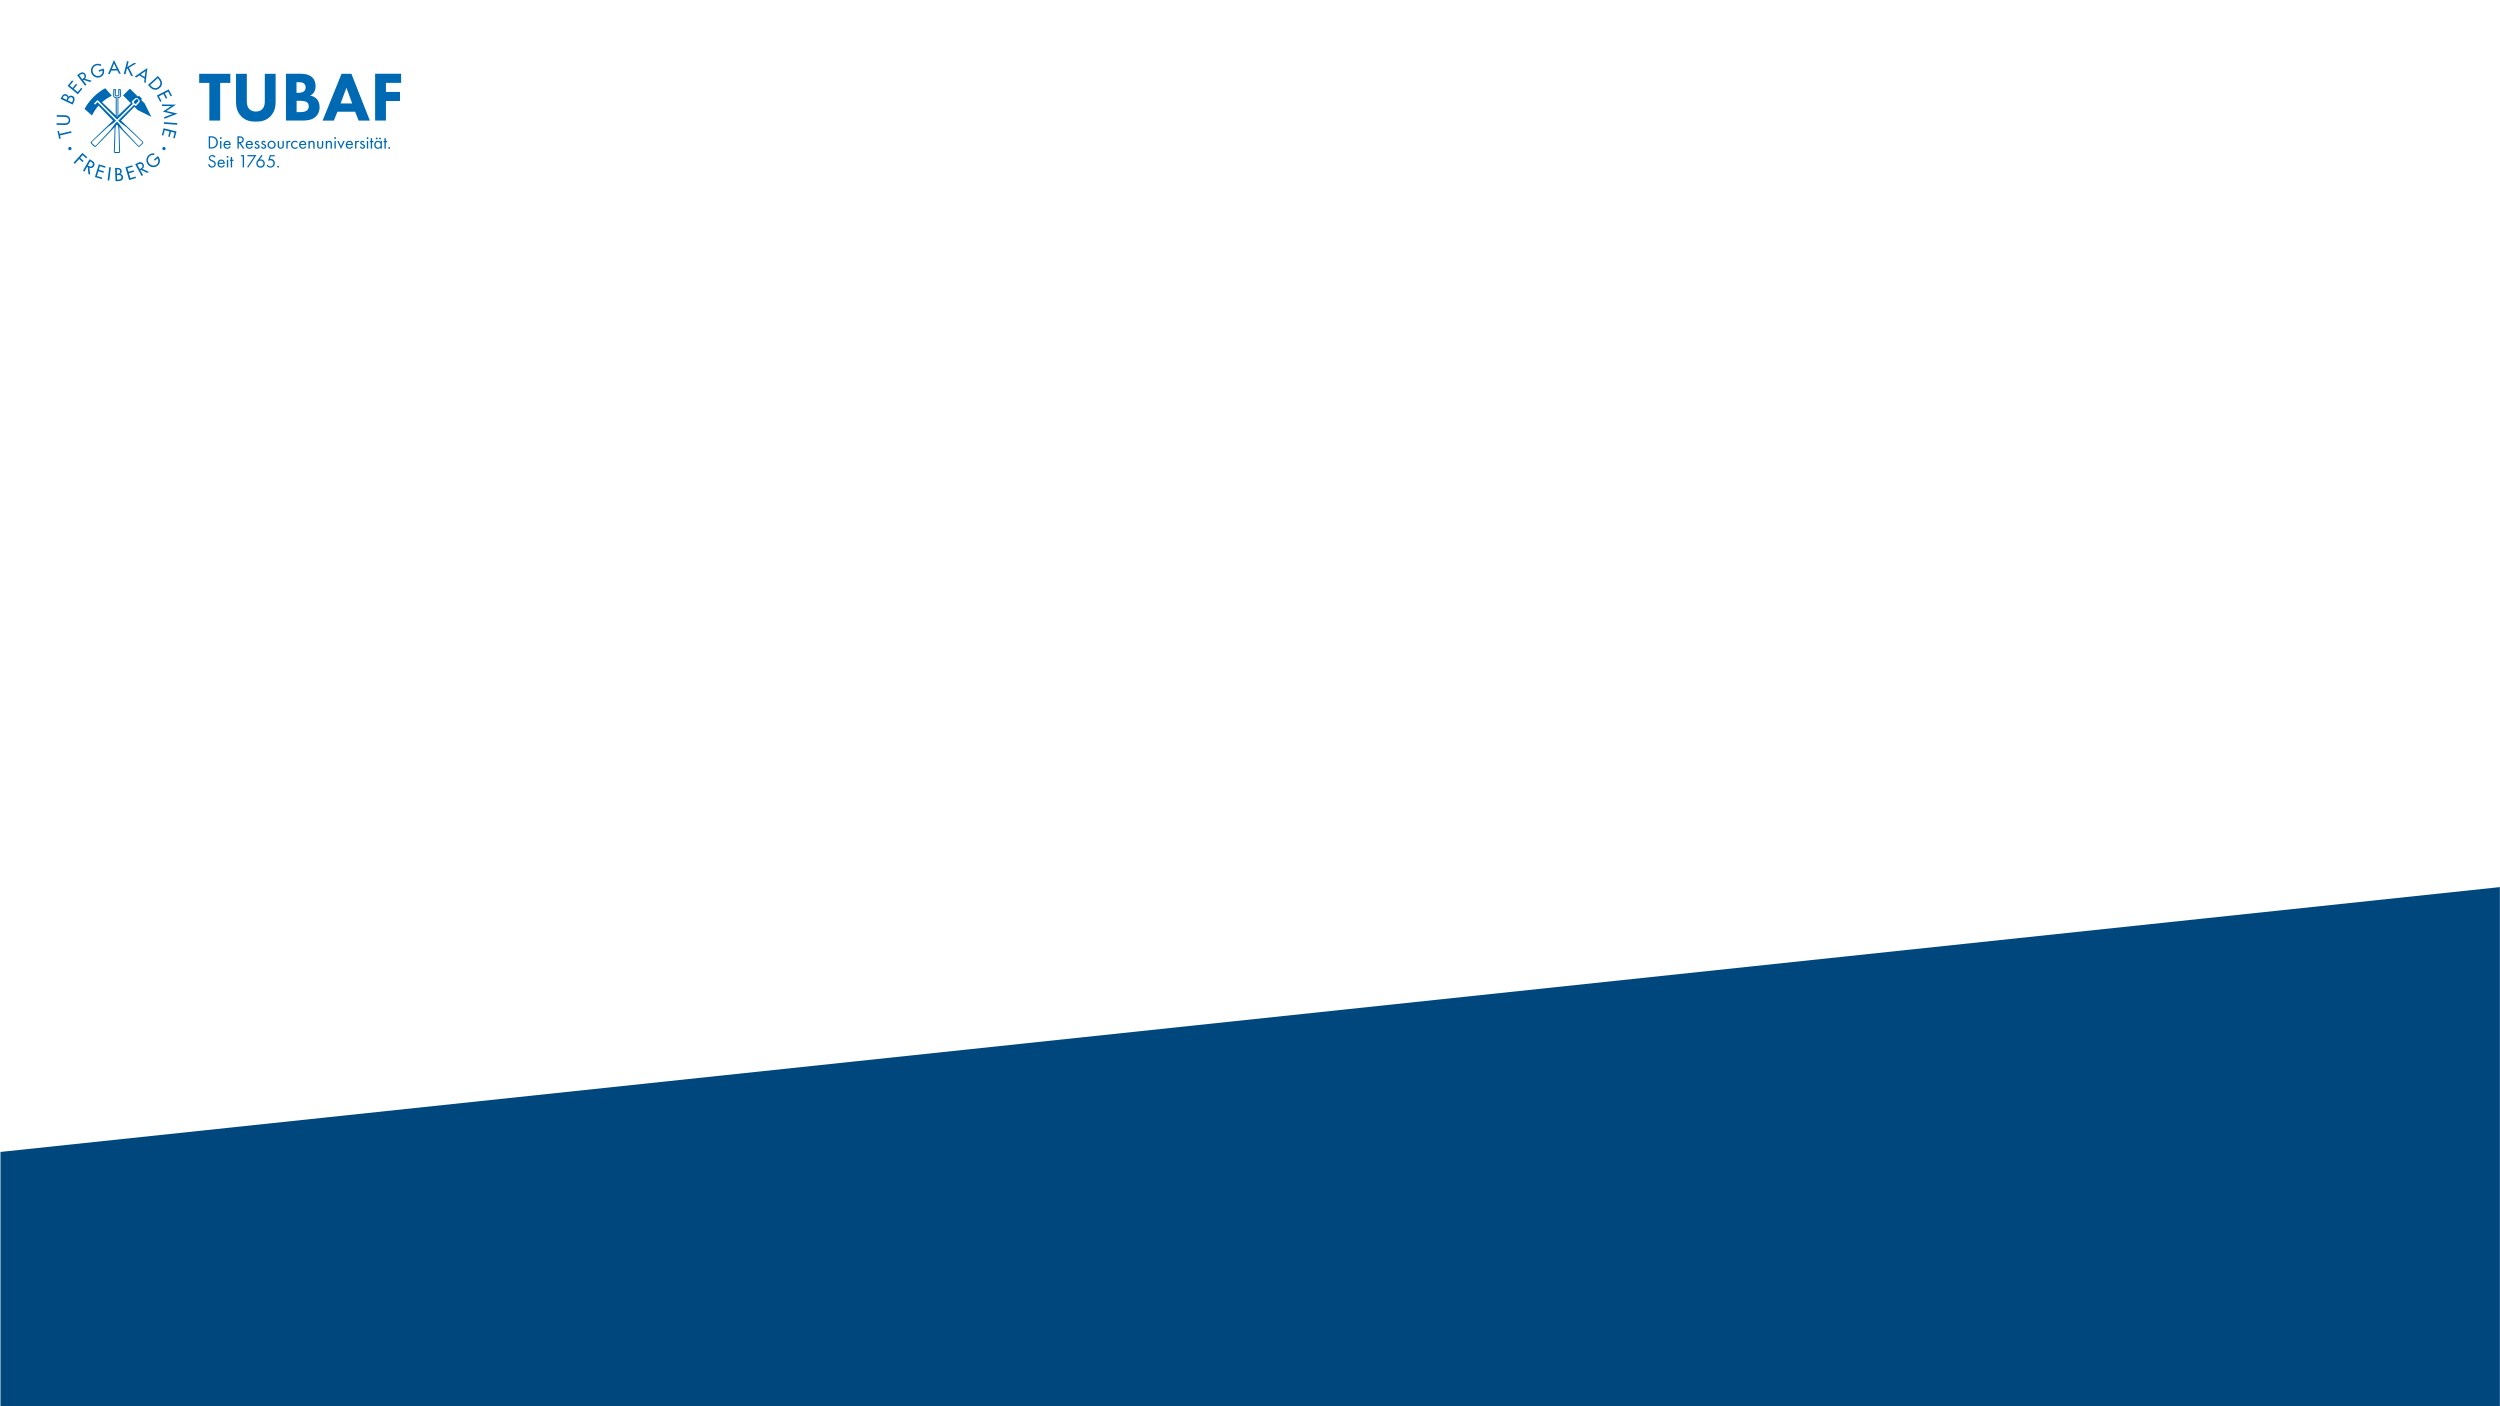 <?xml version="1.0" encoding="UTF-8" standalone="no"?>
<!-- Created with Inkscape (http://www.inkscape.org/) -->

<svg
   width="960"
   height="540"
   viewBox="0 0 254 142.875"
   version="1.1"
   id="svg1"
   xml:space="preserve"
   sodipodi:docname="title_01.svg"
   inkscape:version="1.3.2 (091e20e, 2023-11-25)"
   xmlns:inkscape="http://www.inkscape.org/namespaces/inkscape"
   xmlns:sodipodi="http://sodipodi.sourceforge.net/DTD/sodipodi-0.dtd"
   xmlns="http://www.w3.org/2000/svg"
   xmlns:svg="http://www.w3.org/2000/svg"><sodipodi:namedview
     id="namedview1"
     pagecolor="#ffffff"
     bordercolor="#000000"
     borderopacity="0.25"
     inkscape:showpageshadow="2"
     inkscape:pageopacity="0.0"
     inkscape:pagecheckerboard="0"
     inkscape:deskcolor="#d1d1d1"
     inkscape:zoom="6.248375"
     inkscape:cx="113.22944"
     inkscape:cy="57.134855"
     inkscape:window-width="2560"
     inkscape:window-height="1329"
     inkscape:window-x="0"
     inkscape:window-y="25"
     inkscape:window-maximized="0"
     inkscape:current-layer="svg1" /><defs
     id="defs1" /><g
     id="layer1"
     transform="matrix(1.001,0,0,1,-0.254,0)"><path
       style="fill:#00477e;fill-opacity:1;stroke-width:0.287"
       d="M 0.3,117.036 253.988,90.129 V 143.004 H 0.3 Z"
       id="path1" /><g
       id="g43"
       transform="matrix(0.06,0,0,0.06,-1.777,-5.606)">
	<path
   class="st0"
   d="m 334.3,285.8 -18.8,-4.4 16,-10.8 -23.9,-0.3 0.5,2.8 15.1,-0.1 v 0.1 l -13.9,9.4 16.3,3.9 v 0.1 l -14.1,5.3 0.5,2.8 z m -11.8,-29.1 2.3,-1.2 -5.6,-10.7 -20,10.4 5.6,10.7 2.3,-1.2 -4.3,-8.2 7.5,-3.9 4.2,8 2.3,-1.2 -4.1,-8 5.6,-2.9 z m -18.3,-14.4 c 5.5,-5.1 4.3,-11.7 -0.3,-16.8 l -3.1,-3.4 -16.6,15.2 3.1,3.4 c 4.7,5.2 11.2,6.8 16.9,1.6 z m -2,-2 c -4.8,4.4 -9.7,2.2 -13.6,-2 l -0.7,-0.7 12.8,-11.8 0.7,0.7 c 3.8,4.3 5.6,9.4 0.8,13.8 z m -22,-6.2 2.9,-25.6 -21.3,14.6 2.6,1.6 5.1,-3.5 8.9,5.3 -0.7,6.2 z m -0.3,-20.3 -1.3,9.9 -6.9,-4.1 z m -27.9,-5.7 12.3,-7.3 -3.6,-0.9 -11.6,7.1 2.4,-9.5 -2.7,-0.7 -5.5,21.8 2.7,0.7 2.3,-9.1 1.4,-0.8 5.7,12.2 3.7,0.9 z m -16.9,10.1 3,-0.1 -11.5,-23.1 -10,23.8 3,-0.1 2.4,-5.7 10.3,-0.3 z m -4,-8.1 -8,0.2 3.7,-9.2 z m -21.8,0.1 -0.3,-0.8 -8.4,3.1 0.9,2.4 5.5,-2 c 1.2,3.5 -1.3,7.6 -4.6,8.8 -4.6,1.7 -9.8,-1.1 -11.4,-5.6 -1.8,-4.7 0.5,-9.9 5.2,-11.7 2.6,-1 5.6,-0.5 7.9,1 l 1.2,-2.4 c -3,-1.8 -6.8,-2.1 -10.1,-0.9 -6.1,2.3 -9.1,9 -6.8,15.1 2.2,5.8 8.8,9.2 14.7,7 5.9,-2.3 8.3,-8.2 6.2,-14 z m -31.8,16.6 c 2.4,-2.3 2.5,-5.7 0.5,-8.3 -1.3,-1.7 -3.4,-2.8 -5.6,-2.5 -2,0.3 -3.8,1.5 -5.4,2.8 l -2.7,2 13.6,17.9 2.2,-1.7 -5.7,-7.6 0.9,-0.7 11,3.6 2.7,-2.1 z m -3.8,0.3 -0.7,0.5 -4.9,-6.5 0.6,-0.5 c 2.2,-1.7 5.2,-3.3 7.3,-0.5 2.2,3 0,5.3 -2.3,7 z m -16.9,15.2 -4.9,-4 5.9,-7.2 -2,-1.6 -7.6,9.4 17.4,14.2 7.6,-9.4 -2,-1.6 -5.9,7.2 -6.6,-5.4 5.7,-7 -2,-1.6 z m -7.3,15.2 c 0,-1.7 -1.3,-3.3 -2.8,-4 -4.6,-2.2 -7.3,1 -9.1,4.8 l -1.2,2.5 20.3,9.7 2.3,-4.7 c 1.7,-3.6 1.7,-7.8 -2.3,-9.8 -2.5,-1.2 -5.6,-0.7 -7.2,1.5 z m -2.6,4.3 -0.3,0.6 -6.7,-3.2 0.3,-0.7 c 1.1,-2.4 2.5,-4.1 5.4,-2.7 2.9,1.4 2.4,3.6 1.3,6 z m 2.4,0.1 c 1.1,-2.3 3.1,-4.9 5.9,-3.5 2.9,1.4 2.4,4.2 1.3,6.5 l -0.9,1.9 -7,-3.3 z m -5.2,26.7 -14.2,-0.3 -0.1,2.8 13.3,0.3 c 3.7,0.1 7,1.2 7,5.6 -0.1,4.3 -3.5,5.4 -7.2,5.3 l -13.3,-0.3 -0.1,2.8 14.2,0.3 c 5,0.1 8.8,-2.9 8.9,-8.1 0.2,-5.1 -3.6,-8.3 -8.5,-8.4 z m -10.6,26.3 -2.5,0.6 3.1,13.1 2.5,-0.6 -1.2,-5.2 19.4,-4.6 -0.6,-2.7 -19.4,4.6 z m 39.8,37.4 -15,16.7 2.1,1.9 7.4,-8.2 5.8,5.2 1.7,-1.9 -5.8,-5.2 4.2,-4.7 6,5.4 1.7,-1.9 z m 12,10.7 -11.1,19.6 2.4,1.4 4.7,-8.3 1,0.6 1.1,11.5 3,1.7 -1.3,-12 c 3,1.3 6.2,0 7.8,-2.8 1.1,-1.9 1.2,-4.2 0.1,-6.1 -1.1,-1.8 -2.9,-2.9 -4.6,-3.8 z m -2.8,10.7 4,-7.1 0.6,0.4 c 2.4,1.4 5.1,3.5 3.3,6.5 -1.8,3.1 -4.7,2 -7.2,0.6 z m 18.5,-2 -6.6,21.5 11.6,3.5 0.7,-2.5 -8.9,-2.7 2.5,-8.1 8.6,2.6 0.7,-2.5 -8.6,-2.6 1.8,-6 8.9,2.7 0.7,-2.5 z m 17.6,4.8 -2.7,22.3 2.8,0.3 2.7,-22.3 z m 12.6,1.2 -2.7,0.1 0.8,22.5 5.2,-0.2 c 4,-0.1 7.7,-2.1 7.6,-6.6 -0.1,-2.6 -2,-5.2 -4.7,-5.5 v -0.1 c 1.5,-0.8 2.3,-2.7 2.3,-4.4 -0.2,-5 -4.3,-5.9 -8.5,-5.8 z m 0.5,12.2 1.7,-0.1 c 2.5,-0.1 5.8,0.4 5.9,3.6 0.1,3.2 -2.6,4.1 -5.2,4.2 l -2.1,0.1 z m -0.3,-9.7 h 0.8 c 2.6,-0.1 4.8,0.4 4.9,3.5 0.1,3.2 -2,3.8 -4.7,3.9 h -0.7 z m 26.2,-6.9 -11.6,3.4 6.3,21.6 11.6,-3.4 -0.7,-2.5 -8.9,2.6 -2.4,-8.2 8.7,-2.5 -0.7,-2.5 -8.7,2.5 -1.8,-6 8.9,-2.6 z m 5,-1.6 10.8,19.7 2.5,-1.4 -4.6,-8.3 1,-0.6 10.4,5.1 3,-1.6 -10.9,-5.2 c 2.7,-1.9 3.3,-5.3 1.7,-8.1 -1,-1.9 -3,-3.2 -5.2,-3.3 -2.1,0 -4,1 -5.7,1.9 z m 3.7,0.9 0.7,-0.4 c 2.4,-1.3 5.6,-2.5 7.3,0.6 1.7,3.1 -0.7,5.1 -3.2,6.5 l -0.8,0.4 z m 18.3,0.1 c 4.2,4.6 11.6,5.2 16.3,0.9 4.6,-4.3 4.6,-10.7 0.5,-15.2 l -0.6,-0.7 -6.6,6 1.7,1.9 4.3,-3.9 c 2.4,2.8 1.7,7.6 -0.9,9.9 -3.6,3.3 -9.5,2.6 -12.7,-0.9 -3.4,-3.7 -3.3,-9.4 0.5,-12.8 2,-1.9 5,-2.6 7.7,-2.1 l 0.2,-2.7 c -3.5,-0.6 -7.1,0.6 -9.7,3 -4.8,4.4 -5.1,11.8 -0.7,16.6 z m 26,-62.1 -3,11.7 2.5,0.6 2.3,-9 8.2,2.1 -2.2,8.7 2.5,0.6 2.2,-8.7 6.1,1.5 -2.3,9 2.5,0.6 3,-11.7 z m 0.5,-7.5 22.4,1.6 0.2,-2.8 -22.4,-1.6 z M 149.3,345 c 0,1.5 1.3,2.8 2.8,2.8 1.5,0 2.8,-1.3 2.8,-2.8 0,-1.5 -1.3,-2.8 -2.8,-2.8 -1.5,0 -2.8,1.2 -2.8,2.8 z m 159.1,0 c 0,1.5 1.3,2.8 2.8,2.8 1.5,0 2.8,-1.3 2.8,-2.8 0,-1.5 -1.3,-2.8 -2.8,-2.8 -1.5,0 -2.8,1.2 -2.8,2.8 z"
   id="path1-8" />
	<g
   id="g6">
		<path
   class="st0"
   d="m 406.3,233.8 v 63.8 H 388 v -63.8 h -17.2 v -15.4 h 52.7 v 15.4 z"
   id="path2" />
		<path
   class="st0"
   d="m 500.1,265.3 c 0,7.6 -1,17 -8.8,25.1 -7.6,7.8 -16.4,9 -24.7,9 -8.3,0 -17.1,-1.2 -24.7,-9 -7.8,-8.1 -8.8,-17.5 -8.8,-25.1 v -46.9 h 18.3 v 46.4 c 0,3.4 0.2,9.3 4.2,13.3 3.2,3.4 7.6,4.2 11,4.2 3.4,0 7.8,-0.7 11,-4.2 3.9,-4 4.2,-9.9 4.2,-13.3 v -46.4 h 18.3 z"
   id="path3" />
		<path
   class="st0"
   d="m 569.3,260.6 c -2.9,-2.9 -7.1,-4.8 -10.9,-5.3 1.9,-0.8 4.6,-2.5 6.7,-5.8 2.1,-3.4 2.6,-7 2.6,-10.1 0,-3.4 -0.6,-10.1 -5.7,-15 -6.2,-5.8 -15.9,-6.1 -20.2,-6.1 h -24.2 v 79.2 h 29.8 c 4.9,0 14.4,-0.5 20.9,-6.8 3.1,-3.1 6.2,-8.1 6.2,-16 -0.1,-6.9 -2.6,-11.4 -5.2,-14.1 z m -33.8,-28 h 2.8 c 3.3,0 6.9,0 9.5,2 1.4,1.1 3.1,3.2 3.1,6.7 0,3.4 -1.5,5.8 -3.2,7 -2.6,1.9 -6.8,2.3 -9.3,2.3 h -3 v -18 z m 18,47.5 c -3.3,3.1 -8.9,3.2 -13.5,3.2 h -4.4 v -19.2 h 5 c 3.7,0 9.9,0 13.1,3 1.2,1.1 2.5,3.2 2.5,6.4 -0.1,2.8 -1.1,5.1 -2.7,6.6 z"
   id="path4" />
		<path
   class="st0"
   d="m 628.3,218.4 h -16.7 l -32,79.2 h 19 l 6.1,-15 h 29.9 l 5.9,15 h 19 z m -18.3,50.2 9.9,-26.6 9.7,26.6 z"
   id="path5" />
		<path
   class="st0"
   d="m 712.4,233.8 h -25.7 v 15.3 h 23.8 v 15.4 h -23.8 v 33 h -18.3 v -79.2 h 44 z"
   id="path6" />
	</g>
	<g
   id="g40">
		<path
   class="st0"
   d="m 386.9,324.2 h 4.3 c 2.1,0 5.1,0.2 7.7,2.4 1.9,1.6 3.6,4.3 3.6,8 0,4.4 -2.2,6.7 -3.7,8 -1.9,1.6 -3.9,2.4 -7.6,2.4 H 387 Z m 2.3,18.7 h 2 c 1.7,0 3.9,-0.2 6,-1.9 1.6,-1.3 2.8,-3.4 2.8,-6.4 0,-5 -3.5,-8.3 -8.8,-8.3 h -2 z"
   id="path7" />
		<path
   class="st0"
   d="m 407.3,325.6 c 0.9,0 1.6,0.7 1.6,1.6 0,0.9 -0.7,1.6 -1.6,1.6 -0.9,0 -1.6,-0.7 -1.6,-1.6 0,-0.9 0.7,-1.6 1.6,-1.6 z m 1.1,6.5 v 13 h -2.3 v -13 z"
   id="path8" />
		<path
   class="st0"
   d="m 424.2,341.8 c -0.4,0.7 -0.9,1.5 -1.6,2.1 -1.2,1.1 -2.7,1.6 -4.3,1.6 -3.1,0 -6.4,-2 -6.4,-6.8 0,-3.9 2.4,-6.9 6.3,-6.9 2.5,0 4.1,1.3 4.9,2.4 0.8,1.2 1.3,3.2 1.2,4.9 h -10.1 c 0,2.7 1.9,4.4 4.1,4.4 1.1,0 1.9,-0.3 2.7,-0.9 0.6,-0.5 1.1,-1.2 1.3,-1.8 z m -2.2,-4.6 c -0.4,-2 -1.9,-3.4 -3.8,-3.4 -1.9,0 -3.5,1.4 -3.8,3.4 z"
   id="path9" />
		<path
   class="st0"
   d="m 438.9,324.2 c 1.4,0 3.5,0.1 5.1,1.2 1.2,0.8 2.3,2.4 2.3,4.6 0,3.2 -2.1,5.5 -5.3,5.8 l 6.6,9.3 h -2.8 l -6.4,-9.1 h -0.6 v 9.1 h -2.3 v -20.9 z m -1,9.7 h 1.5 c 2.9,0 4.6,-1.4 4.6,-3.8 0,-1.2 -0.3,-2.3 -1.7,-3.1 -0.9,-0.5 -2,-0.6 -3,-0.6 h -1.4 z"
   id="path10" />
		<path
   class="st0"
   d="m 461.7,341.8 c -0.4,0.7 -0.9,1.5 -1.6,2.1 -1.2,1.1 -2.7,1.6 -4.3,1.6 -3.1,0 -6.4,-2 -6.4,-6.8 0,-3.9 2.4,-6.9 6.3,-6.9 2.5,0 4.1,1.3 4.9,2.4 0.8,1.2 1.3,3.2 1.2,4.9 h -10.1 c 0,2.7 1.9,4.4 4.1,4.4 1.1,0 1.9,-0.3 2.7,-0.9 0.6,-0.5 1.1,-1.2 1.3,-1.8 z m -2.3,-4.6 c -0.4,-2 -1.9,-3.4 -3.8,-3.4 -1.9,0 -3.5,1.4 -3.8,3.4 z"
   id="path11" />
		<path
   class="st0"
   d="m 470.5,335.1 c -0.3,-0.8 -1,-1.3 -1.8,-1.3 -0.8,0 -1.6,0.5 -1.6,1.5 0,0.9 0.6,1.2 2.1,1.8 1.9,0.8 2.8,1.4 3.3,2 0.6,0.7 0.7,1.4 0.7,2.1 0,2.7 -2,4.3 -4.5,4.3 -0.5,0 -3.4,-0.1 -4.5,-3.3 l 1.9,-0.8 c 0.3,0.7 1,2.1 2.6,2.1 1.5,0 2.1,-1.1 2.1,-2.1 0,-1.2 -0.9,-1.6 -2.1,-2.2 -1.6,-0.7 -2.6,-1.2 -3.2,-1.9 -0.5,-0.6 -0.6,-1.3 -0.6,-1.9 0,-2.3 1.6,-3.6 3.8,-3.6 0.7,0 2.5,0.1 3.6,2.3 z"
   id="path12" />
		<path
   class="st0"
   d="m 481.6,335.1 c -0.3,-0.8 -1,-1.3 -1.8,-1.3 -0.8,0 -1.6,0.5 -1.6,1.5 0,0.9 0.6,1.2 2.1,1.8 1.9,0.8 2.8,1.4 3.3,2 0.6,0.7 0.7,1.4 0.7,2.1 0,2.7 -2,4.3 -4.5,4.3 -0.5,0 -3.4,-0.1 -4.5,-3.3 l 1.9,-0.8 c 0.3,0.7 1,2.1 2.6,2.1 1.5,0 2.1,-1.1 2.1,-2.1 0,-1.2 -0.9,-1.6 -2.1,-2.2 -1.6,-0.7 -2.6,-1.2 -3.2,-1.9 -0.5,-0.6 -0.6,-1.3 -0.6,-1.9 0,-2.3 1.6,-3.6 3.8,-3.6 0.7,0 2.5,0.1 3.6,2.3 z"
   id="path13" />
		<path
   class="st0"
   d="m 486.4,338.6 c 0,-3.9 2.9,-6.9 6.9,-6.9 4,0 6.9,2.9 6.9,6.9 0,3.9 -2.9,6.8 -6.9,6.8 -3.9,0.1 -6.9,-2.8 -6.9,-6.8 z m 2.3,0 c 0,3.2 2.3,4.8 4.6,4.8 2.3,0 4.6,-1.7 4.6,-4.8 0,-3.2 -2.2,-4.9 -4.6,-4.9 -2.4,0.1 -4.6,1.8 -4.6,4.9 z"
   id="path14" />
		<path
   class="st0"
   d="m 505.9,339.7 c 0,0.9 0,2 0.6,2.8 0.3,0.4 1,1 2.3,1 1.3,0 1.9,-0.6 2.3,-1 0.6,-0.8 0.6,-1.9 0.6,-2.8 v -7.6 h 2.3 v 7.8 c 0,1.6 -0.2,2.8 -1.2,3.9 -1.2,1.2 -2.7,1.6 -4,1.6 -1.3,0 -2.8,-0.4 -4,-1.6 -1,-1.1 -1.2,-2.3 -1.2,-3.9 v -7.8 h 2.3 z"
   id="path15" />
		<path
   class="st0"
   d="m 518.3,332.1 h 2.3 v 1.4 c 0.2,-0.3 1.2,-1.7 2.9,-1.7 0.7,0 1.4,0.3 2,0.5 l -1.1,2 c -0.5,-0.3 -1,-0.4 -1.3,-0.4 -0.9,0 -1.5,0.4 -1.8,0.8 -0.4,0.5 -0.8,1.4 -0.8,3.5 v 6.9 h -2.3 z"
   id="path16" />
		<path
   class="st0"
   d="m 537,335.7 c -1.2,-1.5 -2.9,-1.9 -4.1,-1.9 -2.4,0 -4.6,1.7 -4.6,4.9 0,3.2 2.3,4.8 4.6,4.8 1.3,0 3,-0.6 4.2,-2 v 2.7 c -1.4,1 -2.9,1.3 -4.1,1.3 -4,0 -7,-2.9 -7,-6.8 0,-4 2.9,-6.9 7,-6.9 2.1,0 3.4,0.8 4,1.3 z"
   id="path17" />
		<path
   class="st0"
   d="m 552,341.8 c -0.4,0.7 -0.9,1.5 -1.6,2.1 -1.2,1.1 -2.7,1.6 -4.3,1.6 -3.1,0 -6.4,-2 -6.4,-6.8 0,-3.9 2.4,-6.9 6.3,-6.9 2.5,0 4.1,1.3 4.9,2.4 0.8,1.2 1.3,3.2 1.2,4.9 H 542 c 0,2.7 1.9,4.4 4.1,4.4 1.1,0 1.9,-0.3 2.7,-0.9 0.6,-0.5 1.1,-1.2 1.3,-1.8 z m -2.2,-4.6 c -0.4,-2 -1.9,-3.4 -3.8,-3.4 -1.9,0 -3.5,1.4 -3.8,3.4 z"
   id="path18" />
		<path
   class="st0"
   d="m 555.6,332.1 h 2.3 v 1.5 c 0.4,-0.5 1.6,-1.8 3.7,-1.8 1.5,0 2.9,0.6 3.7,1.8 0.7,1 0.8,2 0.8,3.5 v 8.1 h -2.3 v -8 c 0,-0.8 -0.1,-1.7 -0.6,-2.4 -0.4,-0.6 -1.1,-0.9 -2.1,-0.9 -0.8,0 -1.6,0.2 -2.3,1 -0.9,1 -0.9,2.6 -0.9,3.5 v 6.8 h -2.3 z"
   id="path19" />
		<path
   class="st0"
   d="m 572.6,339.7 c 0,0.9 0,2 0.6,2.8 0.3,0.4 1,1 2.3,1 1.3,0 1.9,-0.6 2.3,-1 0.6,-0.8 0.6,-1.9 0.6,-2.8 v -7.6 h 2.3 v 7.8 c 0,1.6 -0.2,2.8 -1.2,3.9 -1.2,1.2 -2.7,1.6 -4,1.6 -1.3,0 -2.8,-0.4 -4,-1.6 -1,-1.1 -1.2,-2.3 -1.2,-3.9 v -7.8 h 2.3 z"
   id="path20" />
		<path
   class="st0"
   d="m 584.9,332.1 h 2.3 v 1.5 c 0.4,-0.5 1.6,-1.8 3.7,-1.8 1.5,0 2.9,0.6 3.7,1.8 0.7,1 0.8,2 0.8,3.5 v 8.1 h -2.3 v -8 c 0,-0.8 -0.1,-1.7 -0.6,-2.4 -0.4,-0.6 -1.1,-0.9 -2.1,-0.9 -0.8,0 -1.6,0.2 -2.3,1 -0.9,1 -0.9,2.6 -0.9,3.5 v 6.8 h -2.3 z"
   id="path21" />
		<path
   class="st0"
   d="m 600.7,325.6 c 0.9,0 1.6,0.7 1.6,1.6 0,0.9 -0.7,1.6 -1.6,1.6 -0.9,0 -1.6,-0.7 -1.6,-1.6 0,-0.9 0.8,-1.6 1.6,-1.6 z m 1.2,6.5 v 13 h -2.3 v -13 z"
   id="path22" />
		<path
   class="st0"
   d="m 606.8,332.1 3.9,8.8 3.9,-8.8 h 2.5 l -6.4,13.8 -6.4,-13.8 z"
   id="path23" />
		<path
   class="st0"
   d="m 630.9,341.8 c -0.4,0.7 -0.9,1.5 -1.6,2.1 -1.2,1.1 -2.7,1.6 -4.3,1.6 -3.1,0 -6.4,-2 -6.4,-6.8 0,-3.9 2.4,-6.9 6.3,-6.9 2.5,0 4.1,1.3 4.9,2.4 0.8,1.2 1.3,3.2 1.2,4.9 h -10.1 c 0,2.7 1.9,4.4 4.1,4.4 1.1,0 1.9,-0.3 2.7,-0.9 0.6,-0.5 1.1,-1.2 1.3,-1.8 z m -2.2,-4.6 c -0.4,-2 -1.9,-3.4 -3.8,-3.4 -1.9,0 -3.5,1.4 -3.8,3.4 z"
   id="path24" />
		<path
   class="st0"
   d="m 634.5,332.1 h 2.3 v 1.4 c 0.2,-0.3 1.2,-1.7 2.9,-1.7 0.7,0 1.4,0.3 2,0.5 l -1.1,2 c -0.5,-0.3 -1,-0.4 -1.3,-0.4 -0.9,0 -1.5,0.4 -1.8,0.8 -0.4,0.5 -0.8,1.4 -0.8,3.5 v 6.9 h -2.3 z"
   id="path25" />
		<path
   class="st0"
   d="m 648.8,335.1 c -0.3,-0.8 -1,-1.3 -1.8,-1.3 -0.8,0 -1.6,0.5 -1.6,1.5 0,0.9 0.6,1.2 2.1,1.8 1.9,0.8 2.8,1.4 3.3,2 0.6,0.7 0.7,1.4 0.7,2.1 0,2.7 -2,4.3 -4.5,4.3 -0.5,0 -3.4,-0.1 -4.5,-3.3 l 1.9,-0.8 c 0.3,0.7 1,2.1 2.6,2.1 1.5,0 2.1,-1.1 2.1,-2.1 0,-1.2 -0.9,-1.6 -2.1,-2.2 -1.6,-0.7 -2.6,-1.2 -3.2,-1.9 -0.5,-0.6 -0.6,-1.3 -0.6,-1.9 0,-2.3 1.6,-3.6 3.8,-3.6 0.7,0 2.5,0.1 3.6,2.3 z"
   id="path26" />
		<path
   class="st0"
   d="m 655.6,325.6 c 0.9,0 1.6,0.7 1.6,1.6 0,0.9 -0.7,1.6 -1.6,1.6 -0.9,0 -1.6,-0.7 -1.6,-1.6 0,-0.9 0.7,-1.6 1.6,-1.6 z m 1.1,6.5 v 13 h -2.3 v -13 z"
   id="path27" />
		<path
   class="st0"
   d="m 663.3,334.2 v 10.9 H 661 v -10.9 h -1.4 v -2.1 h 1.4 v -4.7 h 2.3 v 4.7 h 2.3 v 2.1 z"
   id="path28" />
		<path
   class="st0"
   d="m 677.6,332.1 h 2.3 v 13 h -2.3 v -1.8 c -0.8,1 -2.2,2.2 -4.4,2.2 -3.3,0 -6.3,-2.3 -6.3,-6.9 0,-4.5 3,-6.8 6.3,-6.8 2.5,0 3.9,1.4 4.4,2.2 z m -8.4,6.5 c 0,2.8 1.6,4.9 4.3,4.9 2.8,0 4.3,-2.3 4.3,-4.9 0,-3.4 -2.3,-4.8 -4.3,-4.8 -2.3,0 -4.3,1.6 -4.3,4.8 z m 2,-12.3 c 0.8,0 1.6,0.7 1.6,1.6 0,0.8 -0.7,1.6 -1.6,1.6 -0.8,0 -1.6,-0.7 -1.6,-1.6 0,-0.9 0.7,-1.6 1.6,-1.6 z m 5.4,0 c 0.8,0 1.6,0.7 1.6,1.6 0,0.8 -0.7,1.6 -1.6,1.6 -0.8,0 -1.6,-0.7 -1.6,-1.6 0.1,-0.9 0.8,-1.6 1.6,-1.6 z"
   id="path29" />
		<path
   class="st0"
   d="m 686.5,334.2 v 10.9 h -2.3 v -10.9 h -1.4 v -2.1 h 1.4 v -4.7 h 2.3 v 4.7 h 2.3 v 2.1 z"
   id="path30" />
		<path
   class="st0"
   d="m 692.3,342.3 c 0.8,0 1.6,0.7 1.6,1.6 0,0.8 -0.7,1.6 -1.6,1.6 -0.8,0 -1.6,-0.7 -1.6,-1.6 0,-0.9 0.7,-1.6 1.6,-1.6 z"
   id="path31" />
		<path
   class="st0"
   d="m 396.2,360.2 c -0.3,-0.6 -0.8,-1.2 -1.2,-1.6 -0.4,-0.3 -1.2,-0.7 -2.3,-0.7 -2.1,0 -3.5,1.3 -3.5,3.2 0,0.8 0.2,1.3 0.8,1.8 0.6,0.6 1.4,1 2.2,1.3 l 2,0.9 c 1.2,0.5 2.3,1.1 3.2,2 1.1,1.1 1.5,2.3 1.5,3.8 0,3.9 -2.9,6.4 -6.6,6.4 -1.4,0 -3.1,-0.3 -4.5,-1.7 -1,-1 -1.7,-2.4 -1.9,-3.7 l 2.3,-0.6 c 0.2,1.1 0.7,2 1.3,2.7 0.9,0.9 1.9,1.2 3,1.2 2.9,0 4.2,-2 4.2,-4.1 0,-0.9 -0.3,-1.8 -1,-2.4 -0.6,-0.6 -1.4,-0.9 -2.5,-1.4 l -1.9,-0.9 c -0.8,-0.4 -1.8,-0.8 -2.8,-1.7 -0.9,-0.9 -1.4,-1.8 -1.4,-3.4 0,-3.2 2.5,-5.4 5.9,-5.4 1.3,0 2.3,0.3 3.4,0.9 0.8,0.6 1.6,1.4 2,2.3 z"
   id="path32" />
		<path
   class="st0"
   d="m 414.1,373.6 c -0.4,0.7 -0.9,1.5 -1.6,2.1 -1.2,1.1 -2.7,1.6 -4.3,1.6 -3.1,0 -6.4,-2 -6.4,-6.8 0,-3.9 2.4,-6.9 6.3,-6.9 2.5,0 4.1,1.3 4.9,2.4 0.8,1.2 1.3,3.2 1.2,4.9 h -10.1 c 0,2.7 1.9,4.4 4.1,4.4 1.1,0 1.9,-0.3 2.7,-0.9 0.6,-0.5 1.1,-1.2 1.3,-1.8 z m -2.2,-4.6 c -0.4,-2 -1.9,-3.4 -3.8,-3.4 -1.9,0 -3.5,1.4 -3.8,3.4 z"
   id="path33" />
		<path
   class="st0"
   d="m 418.8,357.4 c 0.9,0 1.6,0.7 1.6,1.6 0,0.9 -0.7,1.6 -1.6,1.6 -0.9,0 -1.6,-0.7 -1.6,-1.6 0,-0.9 0.7,-1.6 1.6,-1.6 z m 1.1,6.5 v 13 h -2.3 v -13 z"
   id="path34" />
		<path
   class="st0"
   d="m 426.5,366 v 10.9 h -2.3 V 366 h -1.4 v -2.1 h 1.4 v -4.7 h 2.3 v 4.7 h 2.3 v 2.1 z"
   id="path35" />
		<path
   class="st0"
   d="m 444.4,358.2 h -3.5 l 1.2,-2.2 h 4.6 v 20.9 h -2.3 z"
   id="path36" />
		<path
   class="st0"
   d="M 463.8,358.2 H 452.4 V 356 h 15.3 l -14,21.4 -1.8,-1.2 z"
   id="path37" />
		<path
   class="st0"
   d="m 478,356.9 -4.8,6.7 c 0.6,-0.2 1.2,-0.3 1.8,-0.3 4,0 6.8,3 6.8,6.9 0,4.2 -3,7.2 -7.2,7.2 -4.9,0 -7.2,-3.8 -7.2,-7.1 0,-0.8 0.2,-2.6 1.7,-4.8 l 7.1,-9.9 z m 1.5,13.3 c 0,-2.8 -2.1,-4.8 -4.9,-4.8 -2.9,0 -4.9,2.1 -4.9,4.8 0,2.8 2,5 4.9,5 2.9,0 4.9,-2.2 4.9,-5 z"
   id="path38" />
		<path
   class="st0"
   d="m 498.6,358.2 h -6.7 l -1.3,4.5 c 0.4,-0.1 0.8,-0.1 1.3,-0.1 4.2,0 6.9,3.2 6.9,7.2 0,4.7 -3.5,7.5 -7.6,7.5 -1.7,0 -3.3,-0.5 -4.7,-1.6 -0.7,-0.6 -1.3,-1.3 -1.8,-2.1 l 1.8,-1.3 c 0.3,0.7 0.8,1.2 1.4,1.7 0.9,0.7 1.9,1.3 3.4,1.3 2.9,0 5.1,-2.4 5.1,-5.4 0,-3 -2.2,-5.1 -5.1,-5.1 -0.8,0 -2.2,0.1 -4,1.4 l 3,-10.1 h 8.3 z"
   id="path39" />
		<path
   class="st0"
   d="m 504.3,374.1 c 0.8,0 1.6,0.7 1.6,1.6 0,0.8 -0.7,1.6 -1.6,1.6 -0.8,0 -1.6,-0.7 -1.6,-1.6 0,-0.9 0.7,-1.6 1.6,-1.6 z"
   id="path40" />
	</g>
	<g
   id="g42">
		<path
   class="st0"
   d="m 238.6,297.6 22.6,-23.4 5.6,5.6 23.1,11.5 -11.5,-23 -5.8,-5.8 1.6,-1.7 -5.4,-5.4 -1.7,1.6 -13.5,-13.5 -11.6,11.5 13.3,13.3 -21.2,20.5 v -29.5 h 0.5 c 2.2,0 3.9,-1.8 3.9,-3.9 l -0.4,-11 h -4.4 l 0.4,9.8 c 0,0.4 -0.3,0.7 -0.7,0.7 h -3.1 c -0.4,0 -0.7,-0.3 -0.7,-0.7 l 0.4,-9.8 h -4.4 l -0.4,11 c 0,2.2 1.8,3.9 3.9,3.9 h 0.5 v 29.5 l -23.1,-22.3 c 4.9,-4.4 10.5,-8.1 16.5,-11 l -11.1,-12.7 c -14.8,8.1 -27,20.3 -35.1,35.1 l 12.7,11.1 c 2.9,-6.1 6.6,-11.6 11,-16.6 l 24.4,25.3 -36.9,35.6 c -0.9,0.9 -1,2.3 -0.1,3.2 1.6,1.8 3.3,3.5 5.1,5.1 0.9,0.8 2.4,0.8 3.2,-0.1 l 31.8,-33 -0.4,3 v 0.9 l -0.2,5.8 v 0.3 0.9 l -0.1,3.5 v 0 l -0.1,3.6 -0.1,0.3 v 0.9 l -0.7,22.5 c 0,0 0,0 0,0.1 v 0.1 c 0,0.6 0.2,1.1 0.6,1.5 0.4,0.4 0.9,0.6 1.5,0.6 v 0 h 0.1 6.1 0.1 0.1 c 0.6,0 1.1,-0.2 1.5,-0.6 0.4,-0.4 0.6,-0.9 0.6,-1.5 l -0.7,-22.9 v -0.8 -0.1 l -0.3,-7.8 v -0.5 -0.1 l -0.2,-5.9 v -1 l -0.1,-0.6 -0.3,-2.3 31.8,32.9 c 0.9,0.9 2.3,1 3.2,0.1 1.8,-1.6 3.5,-3.3 5.1,-5.1 0.8,-0.9 0.8,-2.4 -0.1,-3.2 z m -9.6,-40 c -1.2,0 -2.3,-1 -2.3,-2.2 l 0.4,-9.4 h 1.1 l -0.3,8.1 c 0,1.3 1.1,2.4 2.4,2.4 h 3.1 c 1.3,0 2.4,-1.1 2.4,-2.4 l -0.3,-8.1 h 1.1 l 0.4,9.3 c 0,1.2 -1,2.3 -2.3,2.3 h -2.1 v 32.8 l -0.7,0.6 -0.6,-0.6 v -32.8 z m 5.2,54.1 v 0 l 0.4,11.2 v 0 l 0.3,10.6 v 0.1 l 0.5,16.6 c 0,0.2 -0.1,0.3 -0.2,0.4 -0.1,0.1 -0.3,0.2 -0.4,0.2 h -6.1 c -0.2,0 -0.3,-0.1 -0.4,-0.2 -0.1,-0.1 -0.2,-0.3 -0.2,-0.4 l 0.5,-15.9 c 0,-0.1 0,-0.1 0,-0.2 l 0.2,-6.9 v -0.4 -0.1 l 0.1,-4 v 0 l 0.1,-3.9 v -0.2 -0.2 -0.1 l 0.2,-6.8 v 0 c 0,0 0.3,-2.4 0.7,-5.2 l 1.8,-1.8 1.8,1.9 c 0.4,2.9 0.7,5.3 0.7,5.3 z m 39.9,24 -4.3,4.3 c -0.6,0.6 -1.5,0.6 -2.1,0 l -6.6,-7.1 v 0 l -8.8,-9.4 v 0 l -1.1,-1.2 v 0 l -7.8,-8.3 -0.6,-0.6 -7.6,-10.5 c 0,-0.1 -0.1,-0.1 -0.1,-0.2 l -3.3,-3.3 -3.3,3.3 c 0,0 -0.1,0.1 -0.1,0.2 l -7.6,10.5 -0.6,0.6 -8.9,9.5 v 0 l -8.8,9.4 v 0 l -6.6,7.1 c -0.6,0.6 -1.5,0.6 -2.1,0 l -4.3,-4.3 c -0.6,-0.6 -0.6,-1.5 0,-2.1 l 16.4,-15.4 0.4,-0.3 9.2,-8.6 0.6,-0.6 10.5,-7.6 c 0.1,0 0.1,-0.1 0.2,-0.1 l 3.3,-3.3 -4.7,-4.7 -8.3,-8.3 -18.3,-18.3 -4.2,4.2 -1.8,-1.8 6,-6 1.8,1.8 16.5,16.5 14.8,14.8 13.8,-13.8 v 0 l 13,-13 -1,-1 c -1.1,-1.1 -1.1,-2.8 0,-3.9 l 5.1,-4.3 c 1.1,-1 2.7,-1 3.8,0.1 l 2.8,2.8 c 1,1 1.1,2.7 0.1,3.8 l -4.3,5.1 c -1.1,1.1 -2.8,1.1 -3.9,0 l -0.7,-0.7 -12.7,12.7 v 0 l -14.1,14.1 3.3,3.3 c 0,0 0.1,0.1 0.2,0.1 l 10.5,7.6 0.6,0.6 9.2,8.7 0.3,0.2 16.4,15.4 c 0.4,0.5 0.4,1.4 -0.2,2 z"
   id="path41" />
		<path
   class="st0"
   d="m 262.1,269.1 c 0.5,0.5 1.4,0.5 1.9,0 l 3.7,-3.9 c 0.5,-0.5 0.5,-1.9 0,-2.4 l -1.2,-1.2 c -0.5,-0.5 -1.9,-0.5 -2.4,0 l -3.9,3.7 c -0.5,0.5 -0.5,1.4 0,1.9 z"
   id="path42" />
	</g>
</g></g><style
     type="text/css"
     id="style1">
	.st0{fill:#0069B4;}
</style></svg>

